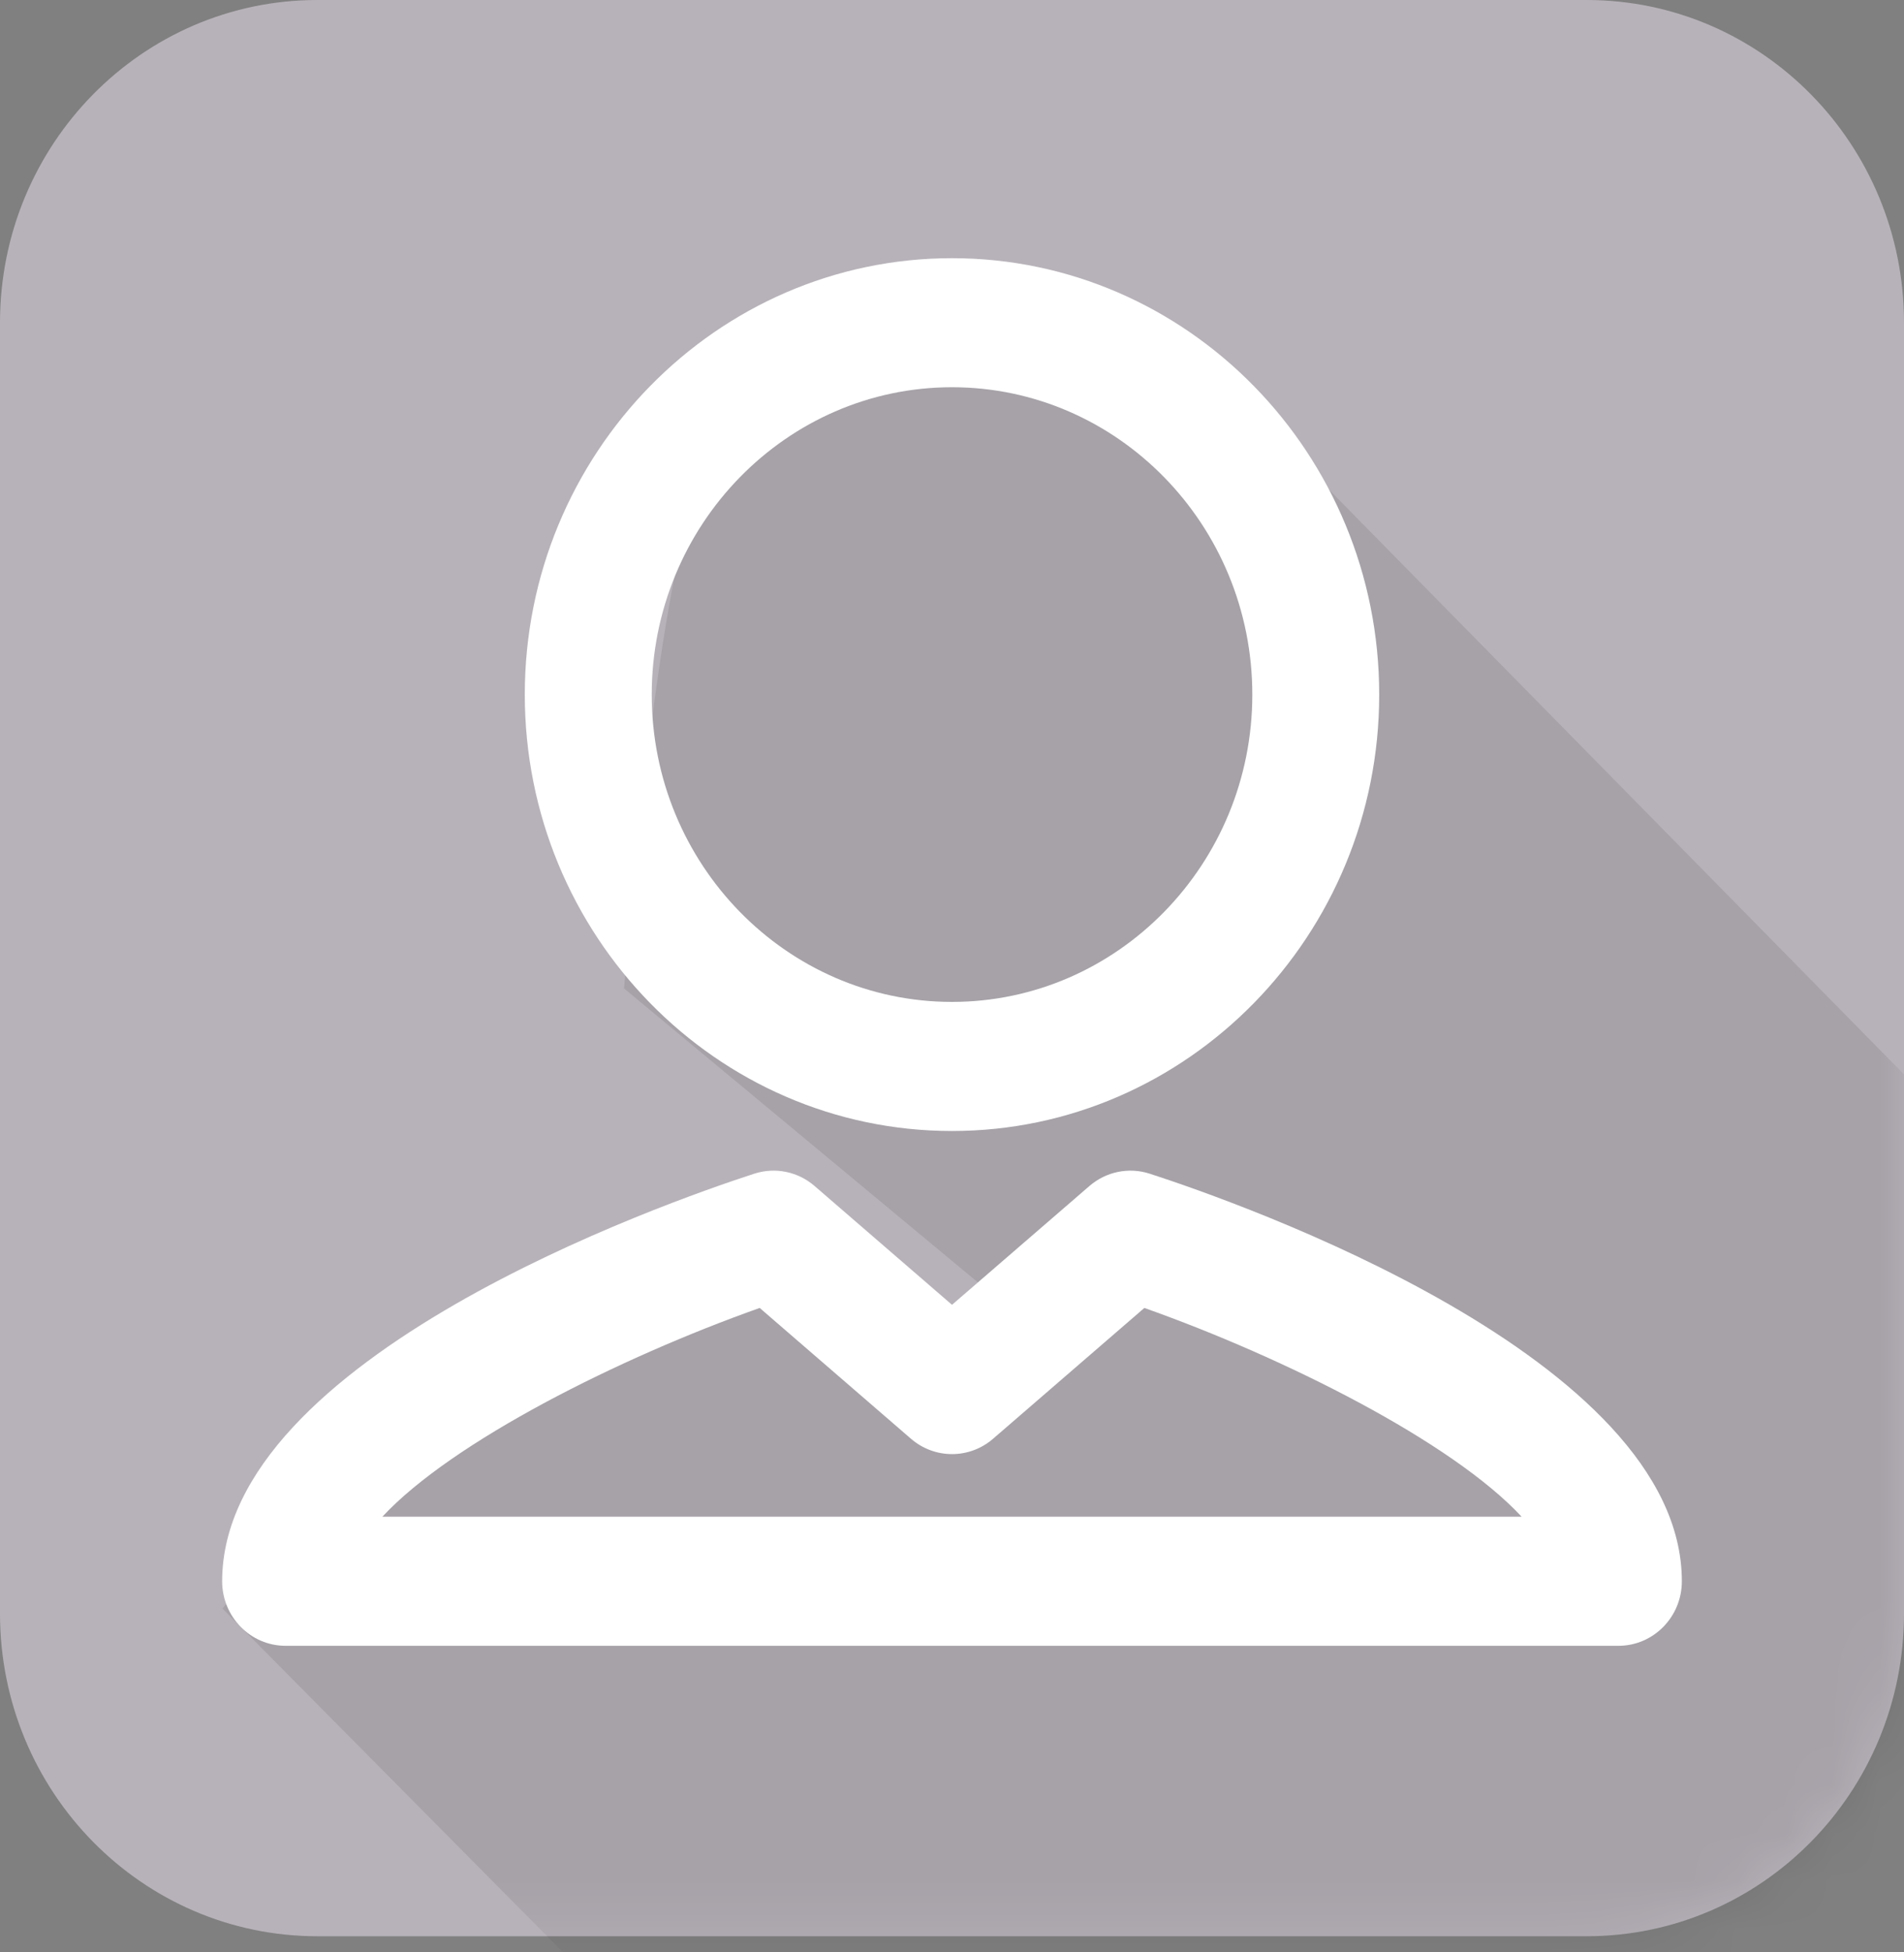 <?xml version="1.0" encoding="UTF-8"?>
<svg width="40px" height="41px" viewBox="0 0 40 41" version="1.1" xmlns="http://www.w3.org/2000/svg" xmlns:xlink="http://www.w3.org/1999/xlink">
    <rect x="0" y="0" width="40" height="41" fill="#808080" stroke="none"/>
    <!-- Generator: Sketch 46.2 (44496) - http://www.bohemiancoding.com/sketch -->
    <title>Self-Gray</title>
    <desc>Created with Sketch.</desc>
    <defs>
        <path d="M33.333,40.661 L6.667,40.661 C2.985,40.661 0,37.627 0,33.885 L0,6.777 C0,3.034 2.985,0 6.667,0 L33.333,0 C37.015,0 40,3.034 40,6.777 L40,33.885 C40,37.627 37.015,40.661 33.333,40.661" id="path-1"></path>
    </defs>
    <g id="Page-1" stroke="none" stroke-width="1" fill="none" fill-rule="evenodd">
        <g id="TF-Modal-BV-Step1A" transform="translate(-336, -314)">
            <g id="Self-Gray" transform="translate(336, 314)">
                <g id="Fill-3">
                    <mask id="mask-2" fill="white">
                        <use xlink:href="#path-1"></use>
                    </mask>
                    <use id="Mask" fill="#B7B2B9" xlink:href="#path-1"></use>
                    <path d="M41.605,71.039 L4.673,33.779 C4.673,33.779 9.651,27.555 15.767,25.731 C17.05,25.349 18.107,29.35 19.485,28.986 C20.403,28.743 21.228,28.451 21.962,28.108 L13.11,20.757 C13.732,13.423 14.47,9.504 15.322,9 C18.112,7.352 20.048,5.371 21.962,7.006 C26.517,9.716 27.472,9.827 27.472,9.827 L63.682,46.636 L41.605,71.039 Z" fill-opacity="0.09" fill="#000000" mask="url(#mask-2)"></path>
                </g>
                <path d="M8.033,31.851 C9.504,30.27 13.021,28.508 15.96,27.467 L19.137,30.213 C19.635,30.644 20.366,30.644 20.864,30.213 L24.041,27.467 C26.98,28.508 30.497,30.27 31.967,31.851 L8.033,31.851 Z M24.155,24.648 C23.717,24.505 23.237,24.603 22.886,24.907 L20,27.401 L17.114,24.907 C16.763,24.603 16.284,24.505 15.845,24.648 C13.979,25.253 4.667,28.511 4.667,33.207 C4.667,33.955 5.264,34.562 6,34.562 L34,34.562 C34.736,34.562 35.333,33.955 35.333,33.207 C35.333,28.511 26.022,25.253 24.155,24.648 L24.155,24.648 Z M20,8.132 C23.479,8.132 26.309,11.027 26.309,14.586 C26.309,18.145 23.479,21.04 20,21.04 C16.522,21.04 13.692,18.145 13.692,14.586 C13.692,11.027 16.522,8.132 20,8.132 L20,8.132 Z M20,23.751 C24.949,23.751 28.975,19.64 28.975,14.586 C28.975,9.533 24.949,5.422 20,5.422 C15.051,5.422 11.025,9.533 11.025,14.586 C11.025,19.64 15.051,23.751 20,23.751 L20,23.751 Z" id="Fill-5" fill="#FFFFFF"></path>
            </g>
        </g>
    </g>
</svg>